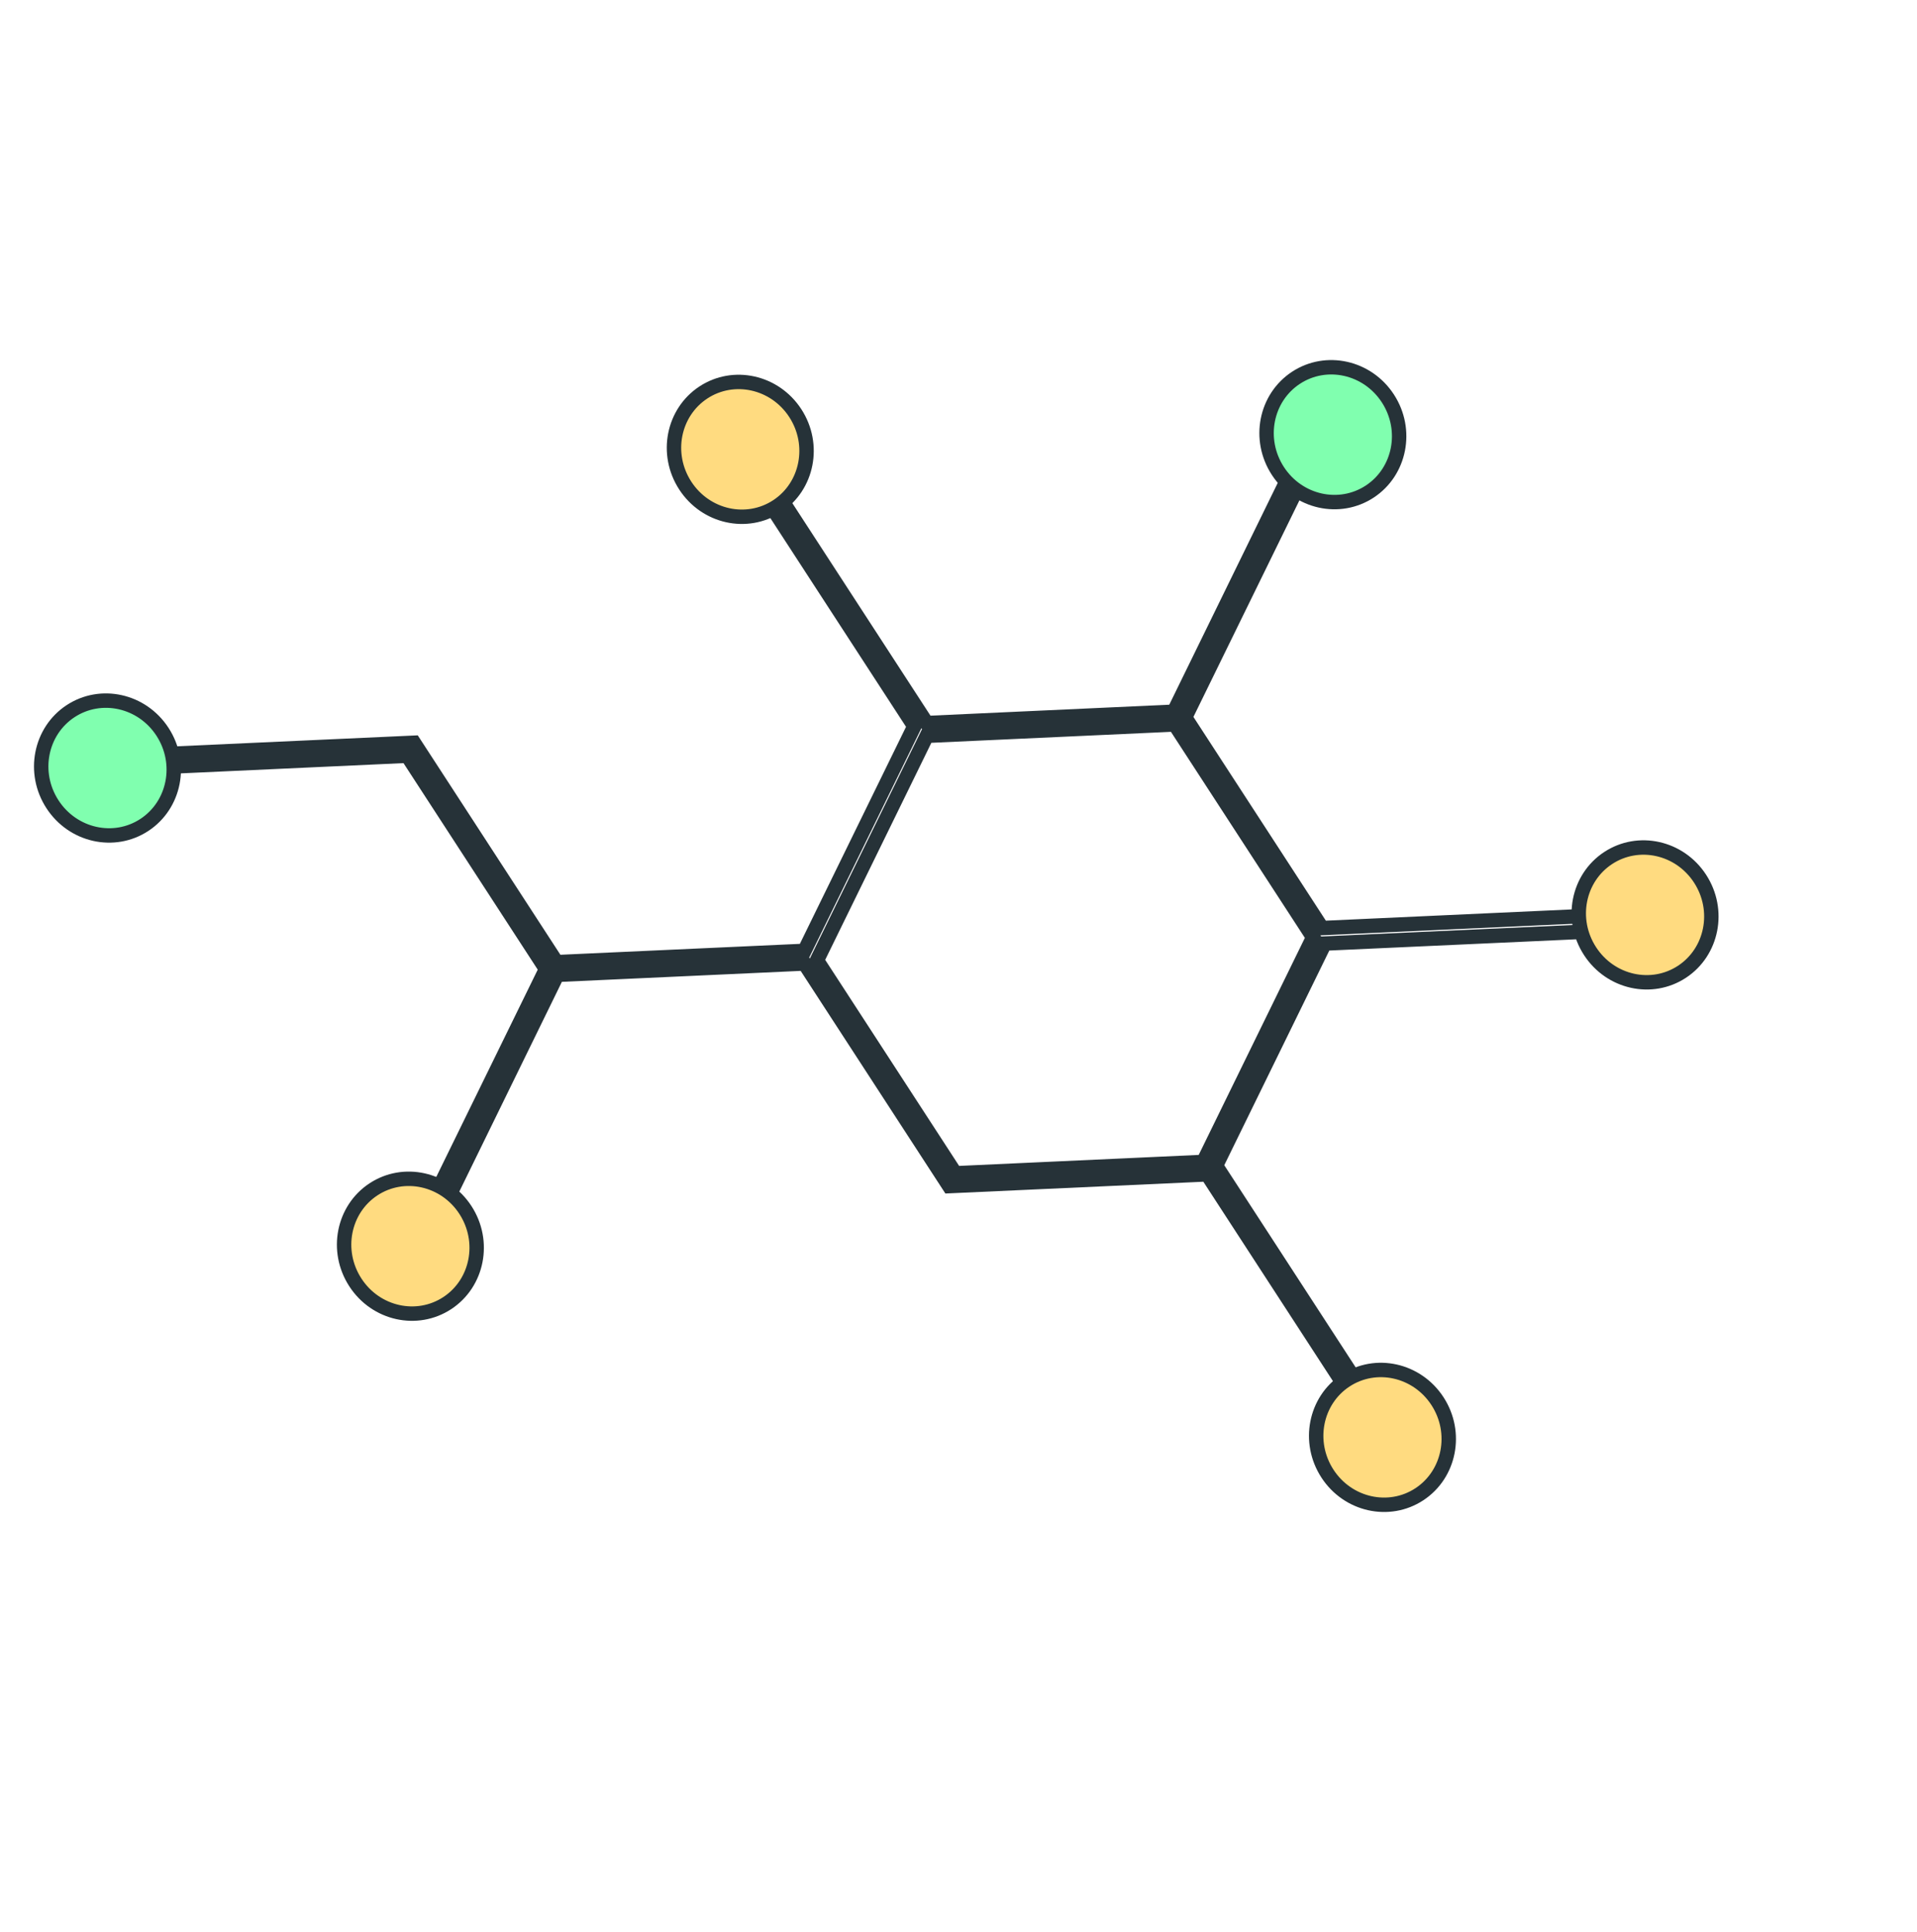 <svg width="133" height="134" viewBox="0 0 133 134" fill="none" xmlns="http://www.w3.org/2000/svg">
<path d="M10.742 52.337L10.744 52.337L28.721 51.519L38.462 66.5L38.617 66.739L38.901 66.726L55.517 65.969L55.812 65.956L55.943 65.689L63.308 50.636L63.433 50.38L63.278 50.141L53.687 35.389C53.547 35.174 53.614 34.903 53.796 34.783C53.979 34.663 54.252 34.71 54.392 34.925L64.138 49.915L64.293 50.154L64.577 50.141L81.147 49.38L81.442 49.367L81.572 49.1L89.16 33.587C89.161 33.586 89.161 33.586 89.161 33.585C89.269 33.375 89.523 33.294 89.726 33.403C89.953 33.525 90.038 33.801 89.935 34.015C89.934 34.016 89.934 34.016 89.934 34.016L82.35 49.506L82.224 49.763L82.38 50.002L91.569 64.135L91.724 64.374L92.008 64.361L109.363 63.567C109.364 63.567 109.365 63.567 109.365 63.567C109.529 63.562 109.676 63.642 109.764 63.778C109.809 63.847 109.835 63.922 109.842 64.005L109.842 64.005L109.843 64.017C109.848 64.065 109.835 64.132 109.789 64.214L109.757 64.27L109.74 64.333C109.688 64.528 109.54 64.644 109.375 64.651L109.374 64.652L92.203 65.434L91.908 65.447L91.777 65.714L84.491 80.601L84.366 80.858L84.521 81.097L94.086 95.809C94.226 96.024 94.16 96.295 93.977 96.415C93.794 96.535 93.522 96.488 93.382 96.273L83.904 81.695L83.749 81.457L83.465 81.47L65.853 82.274L55.968 67.071L55.813 66.832L55.529 66.845L38.959 67.605L38.664 67.619L38.533 67.886L30.945 83.399C30.945 83.399 30.945 83.4 30.944 83.401C30.84 83.605 30.594 83.691 30.377 83.581C30.152 83.458 30.068 83.184 30.171 82.97C30.171 82.97 30.171 82.97 30.172 82.97L37.756 67.48L37.881 67.223L37.726 66.984L28.413 52.66L28.258 52.422L27.974 52.434L10.831 53.222C10.83 53.222 10.83 53.222 10.829 53.222C10.585 53.232 10.372 53.04 10.357 52.792C10.341 52.535 10.523 52.346 10.742 52.337ZM81.657 50.489L81.502 50.25L81.218 50.263L64.594 51.025L64.299 51.038L64.168 51.305L56.803 66.358L56.678 66.614L56.833 66.853L66.125 81.145L66.28 81.384L66.564 81.371L83.188 80.609L83.483 80.596L83.614 80.329L90.979 65.276L91.104 65.019L90.949 64.781L81.657 50.489Z" stroke="#263238"/>
<path d="M25.909 82.499C28.007 81.118 30.867 81.741 32.29 83.929C33.712 86.117 33.134 89.004 31.036 90.385C28.938 91.766 26.078 91.143 24.656 88.955C23.233 86.767 23.811 83.88 25.909 82.499Z" fill="#FFDB80" stroke="#263238"/>
<path d="M4.894 49.331C6.992 47.95 9.852 48.573 11.274 50.761C12.697 52.949 12.119 55.836 10.021 57.217C7.923 58.598 5.063 57.975 3.64 55.787C2.218 53.599 2.796 50.712 4.894 49.331Z" fill="#80FFAF" stroke="#263238"/>
<path d="M48.796 27.226C50.894 25.845 53.754 26.468 55.177 28.656C56.599 30.844 56.021 33.73 53.923 35.111C51.825 36.493 48.965 35.869 47.542 33.681C46.12 31.493 46.698 28.607 48.796 27.226Z" fill="#FFDB80" stroke="#263238"/>
<path d="M93.351 95.759C95.449 94.378 98.309 95.001 99.731 97.189C101.154 99.377 100.576 102.264 98.478 103.645C96.38 105.026 93.52 104.402 92.097 102.215C90.675 100.027 91.253 97.14 93.351 95.759Z" fill="#FFDB80" stroke="#263238"/>
<path d="M89.909 26.208C92.007 24.827 94.867 25.45 96.29 27.638C97.713 29.826 97.134 32.713 95.036 34.094C92.938 35.475 90.078 34.852 88.656 32.664C87.233 30.476 87.811 27.589 89.909 26.208Z" fill="#80FFAF" stroke="#263238"/>
<path d="M111.569 59.519C113.667 58.138 116.528 58.761 117.95 60.949C119.373 63.137 118.795 66.023 116.697 67.404C114.599 68.785 111.738 68.162 110.316 65.974C108.893 63.786 109.471 60.9 111.569 59.519Z" fill="#FFDB80" stroke="#263238"/>
</svg>
